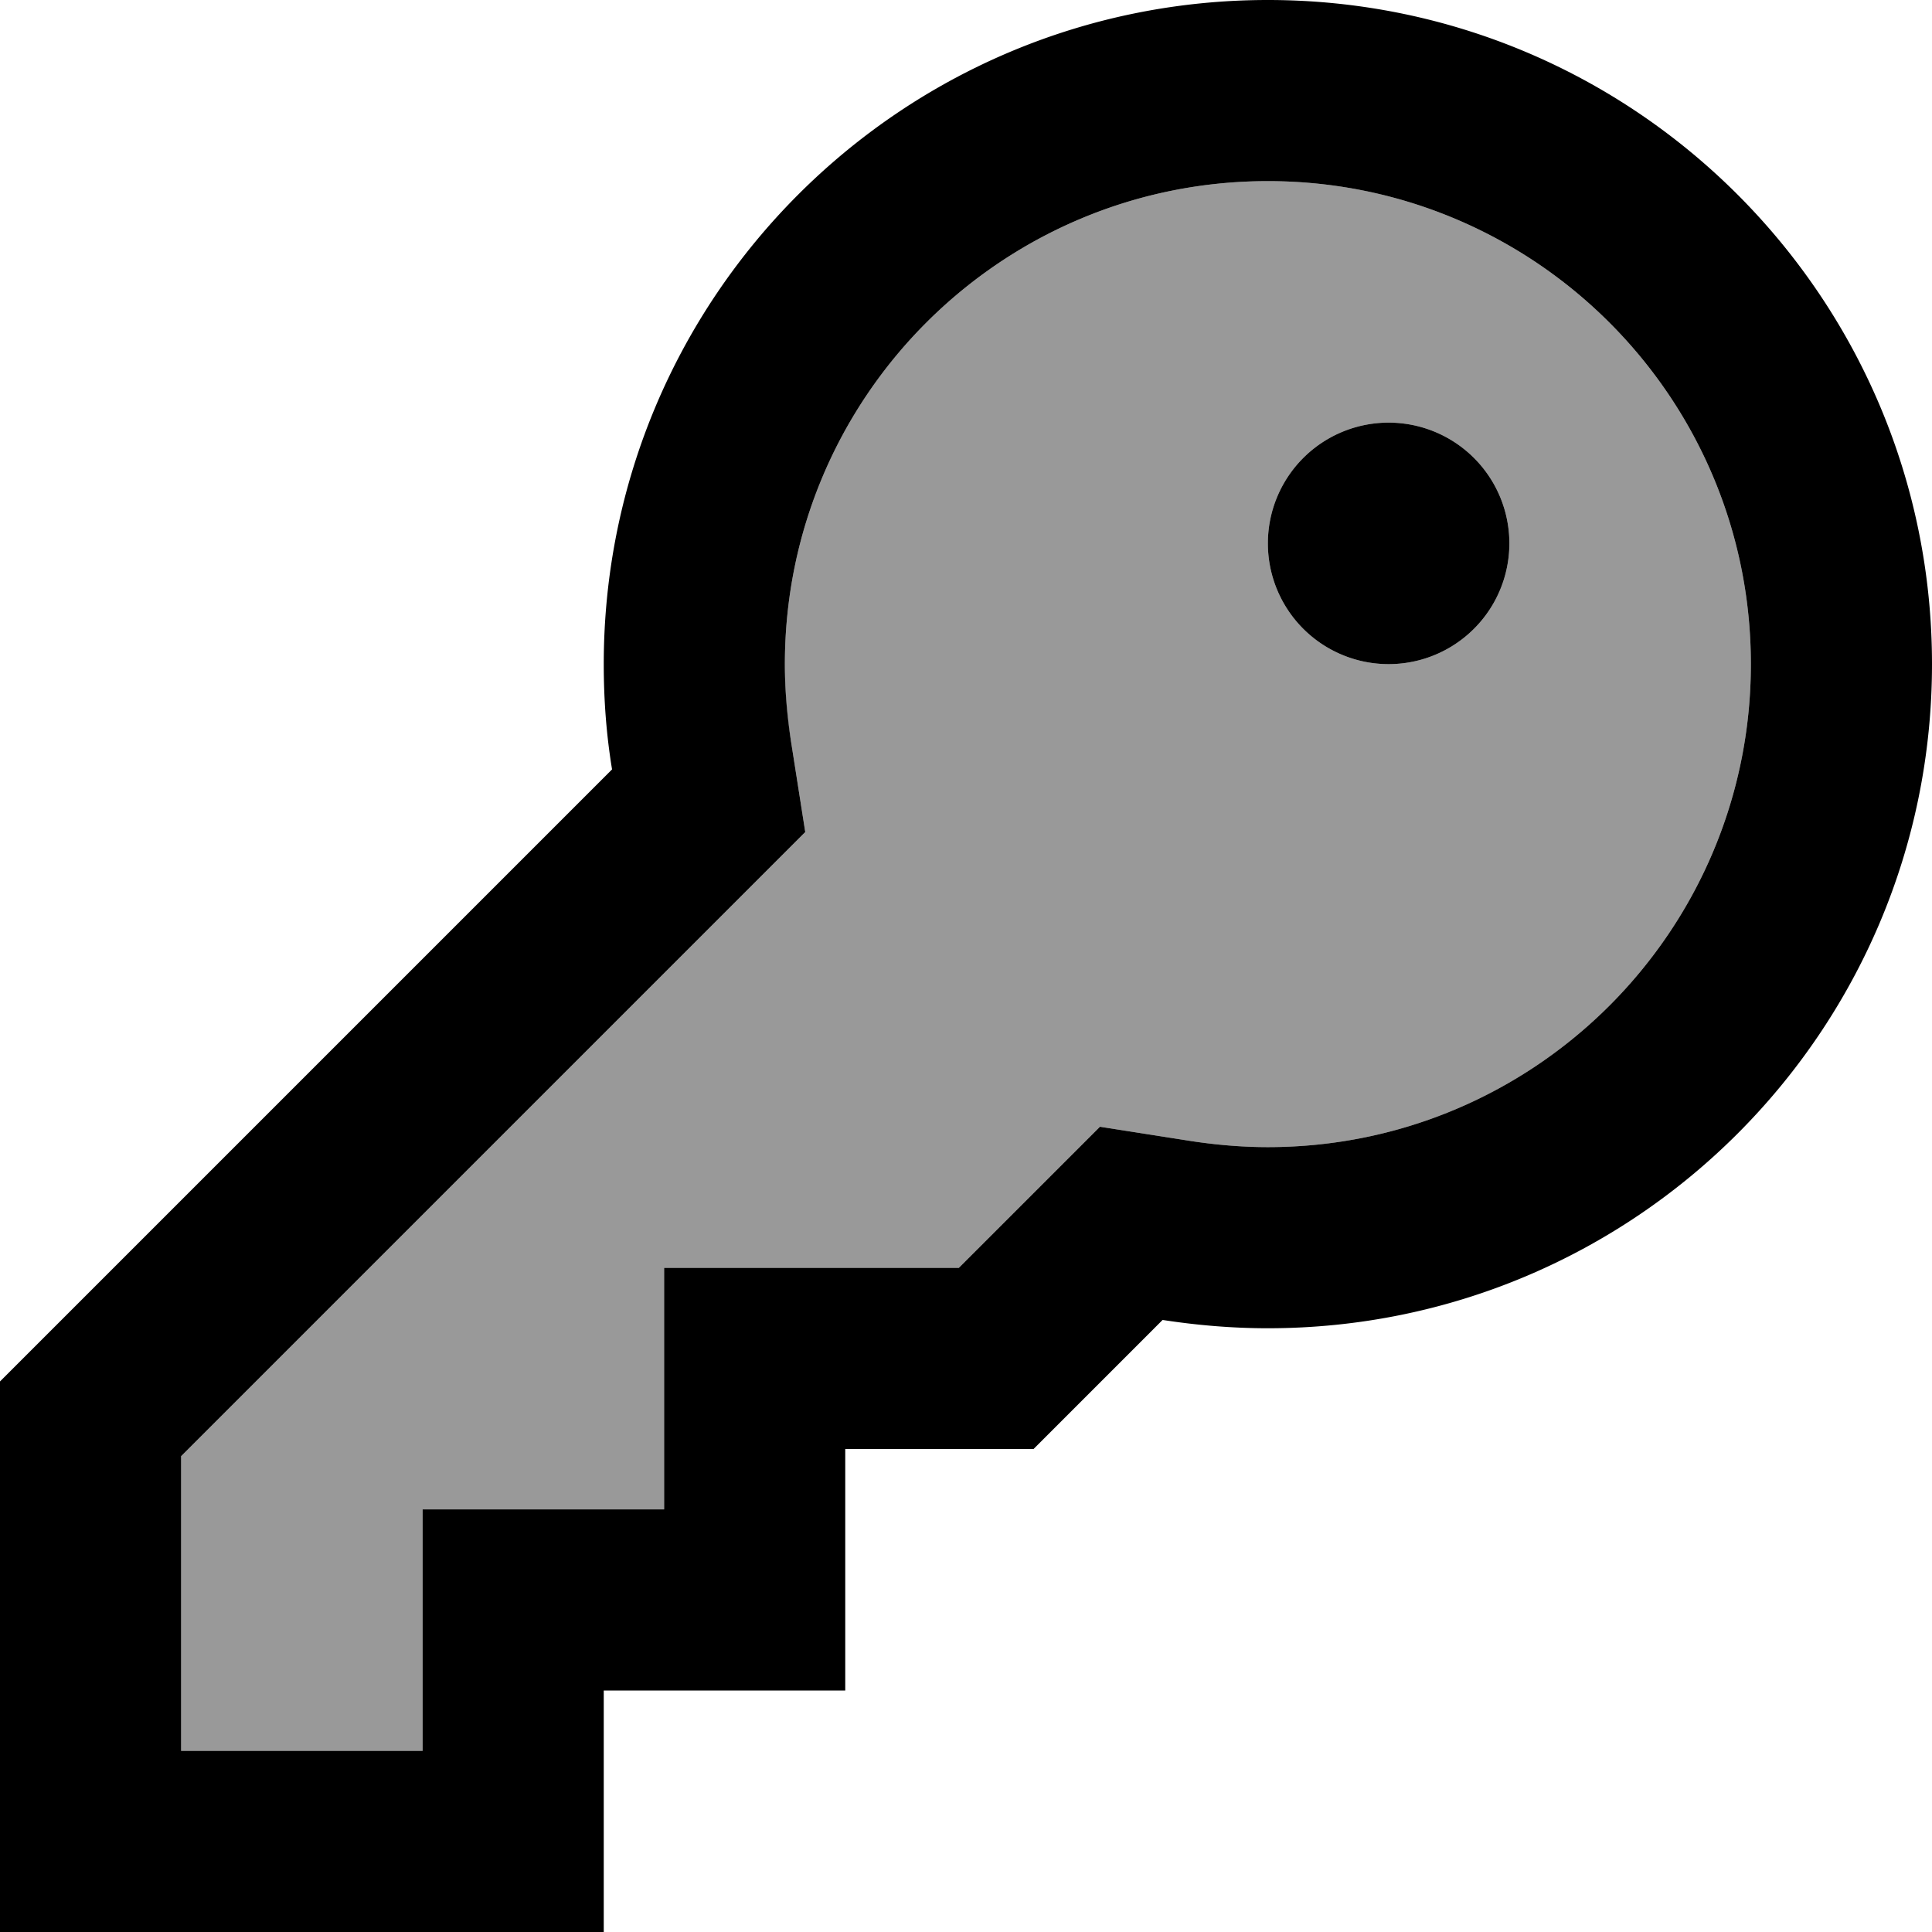 <svg fill="currentColor" xmlns="http://www.w3.org/2000/svg" viewBox="0 0 512 512"><!--! Font Awesome Pro 7.1.0 by @fontawesome - https://fontawesome.com License - https://fontawesome.com/license (Commercial License) Copyright 2025 Fonticons, Inc. --><path opacity=".4" fill="currentColor" d="M48 385.9l0 78.1 64 0 0-64 64 0 0-64 78.1 0c13.9-13.9 26.4-26.4 37.4-37.4l24.2 3.8c6.6 1 13.4 1.6 20.3 1.6 70.7 0 128-57.3 128-128S406.7 48 336 48 208 105.3 208 176c0 6.9 .5 13.7 1.6 20.3l3.8 24.2-17.3 17.3-148.1 148.1zM400 144a32 32 0 1 1 -64 0 32 32 0 1 1 64 0z"/><path fill="currentColor" d="M315.7 302.4l-24.2-3.8c-11.1 11.1-23.6 23.6-37.4 37.4l-78.1 0 0 64-64 0 0 64-64 0 0-78.1 148.1-148.1 17.3-17.3-3.8-24.2c-1-6.6-1.6-13.4-1.6-20.3 0-70.7 57.3-128 128-128s128 57.3 128 128-57.3 128-128 128c-6.9 0-13.7-.6-20.3-1.6zM272 384l1.9 0c1.3-1.3 12.7-12.7 34.2-34.2 9.1 1.4 18.4 2.2 27.9 2.2 97.2 0 176-78.8 176-176S433.2 0 336 0 160 78.8 160 176c0 9.5 .7 18.8 2.2 27.9l-155.2 155.2-7 7 0 145.9 160 0 0-64 64 0 0-64 48 0zm96-208a32 32 0 1 0 0-64 32 32 0 1 0 0 64z"/></svg>